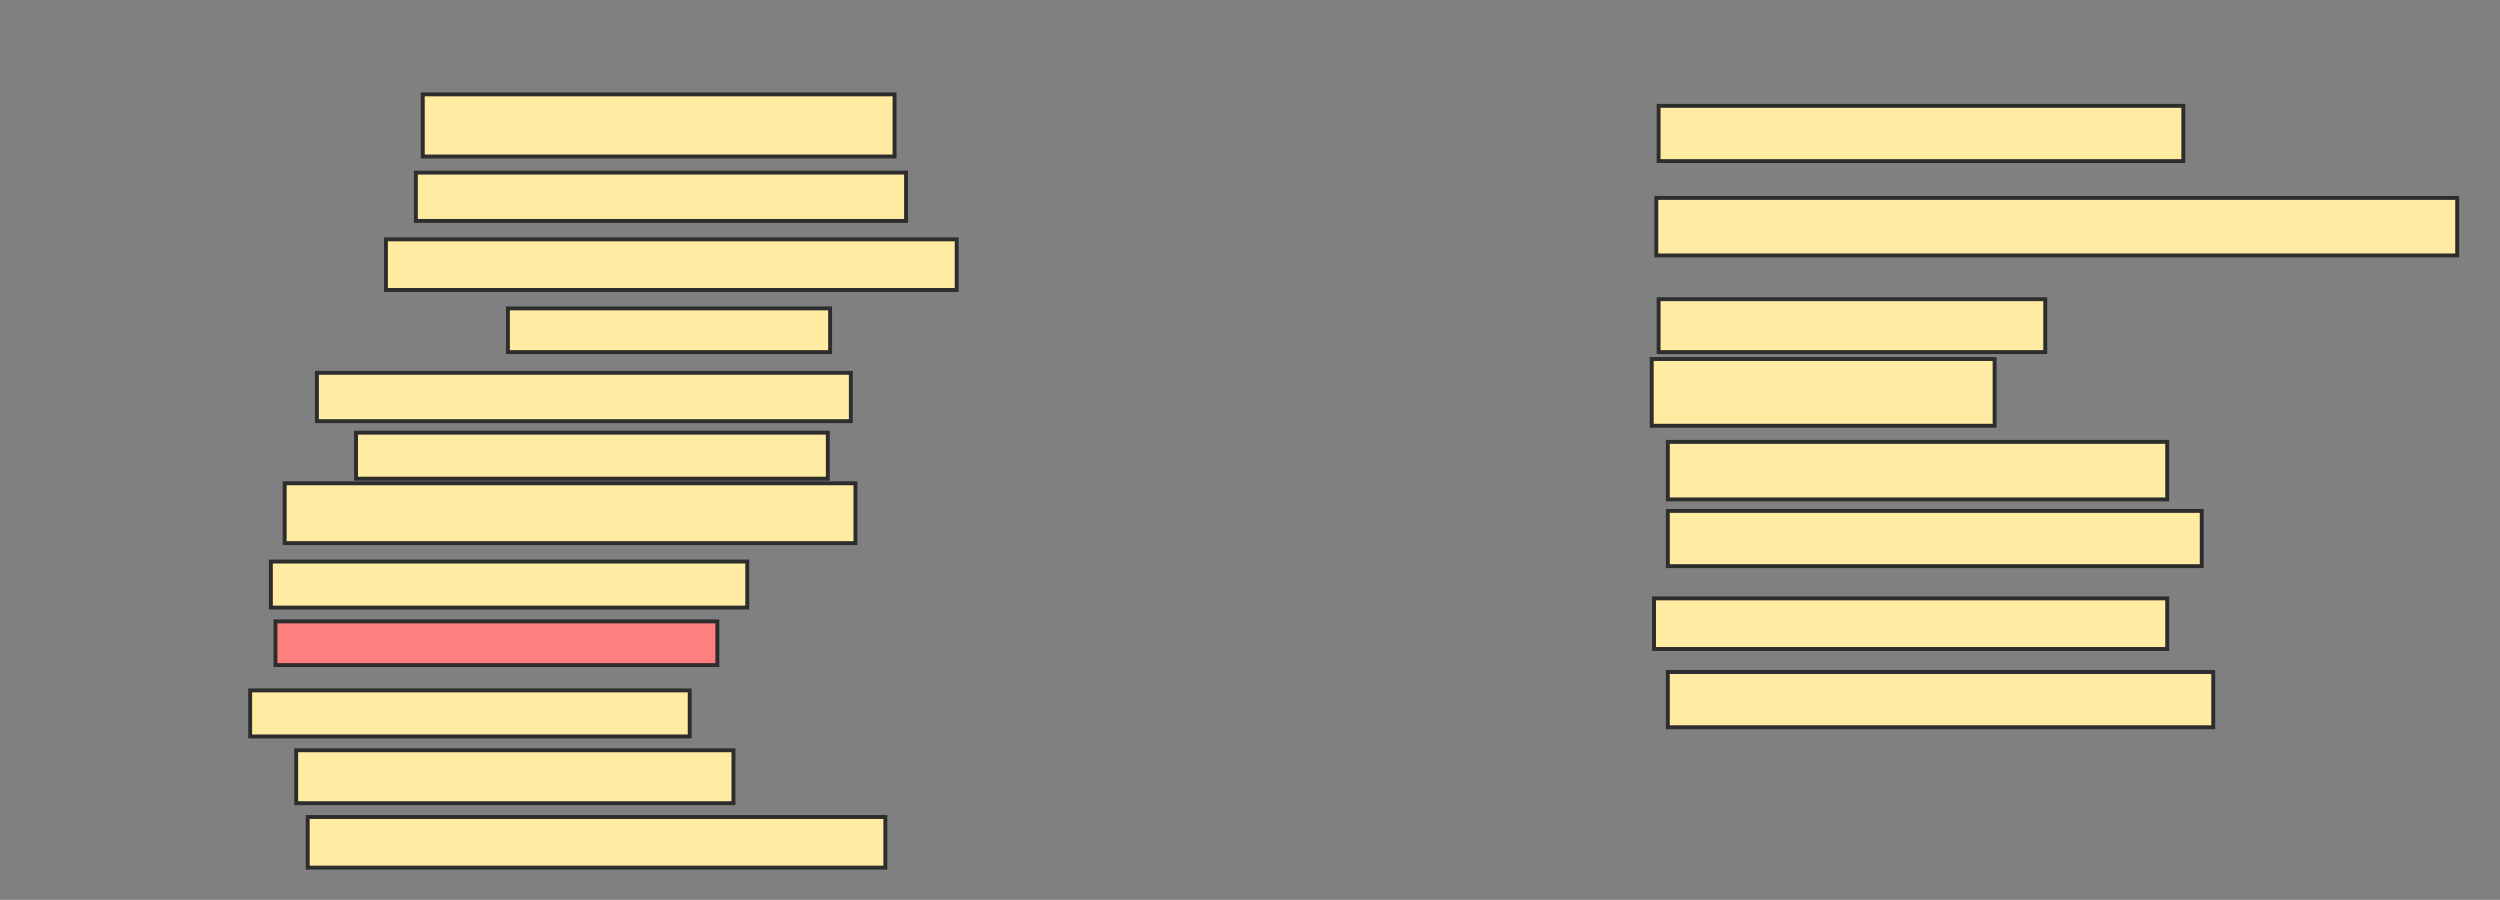 <svg xmlns="http://www.w3.org/2000/svg" width="639" height="230">
 <rect width="100%" height="100%" fill="#808080" stroke="none"/>
 <!-- Created with Image Occlusion Enhanced -->
 <g>
  <title>Labels</title>
 </g>
 <g>
  <title>Masks</title>
  <rect id="798fe04b1ea24057af895814c2d76426-ao-1" height="15.882" width="120.588" y="24.118" x="108.059" stroke-linecap="null" stroke-linejoin="null" stroke-dasharray="null" stroke="#2D2D2D" fill="#FFEBA2"/>
  <rect id="798fe04b1ea24057af895814c2d76426-ao-2" height="12.353" width="125.294" y="44.118" x="106.294" stroke-linecap="null" stroke-linejoin="null" stroke-dasharray="null" stroke="#2D2D2D" fill="#FFEBA2"/>
  <rect id="798fe04b1ea24057af895814c2d76426-ao-3" height="12.941" width="145.882" y="61.176" x="98.647" stroke-linecap="null" stroke-linejoin="null" stroke-dasharray="null" stroke="#2D2D2D" fill="#FFEBA2"/>
  <rect id="798fe04b1ea24057af895814c2d76426-ao-4" height="11.176" width="82.353" y="78.824" x="129.823" stroke-linecap="null" stroke-linejoin="null" stroke-dasharray="null" stroke="#2D2D2D" fill="#FFEBA2"/>
  <rect id="798fe04b1ea24057af895814c2d76426-ao-5" height="12.353" width="136.471" y="95.294" x="81" stroke-linecap="null" stroke-linejoin="null" stroke-dasharray="null" stroke="#2D2D2D" fill="#FFEBA2"/>
  <rect id="798fe04b1ea24057af895814c2d76426-ao-6" height="11.765" width="120.588" y="110.588" x="91" stroke-linecap="null" stroke-linejoin="null" stroke-dasharray="null" stroke="#2D2D2D" fill="#FFEBA2"/>
  <rect id="798fe04b1ea24057af895814c2d76426-ao-7" height="15.294" width="145.882" y="123.529" x="72.765" stroke-linecap="null" stroke-linejoin="null" stroke-dasharray="null" stroke="#2D2D2D" fill="#FFEBA2"/>
  <rect id="798fe04b1ea24057af895814c2d76426-ao-8" height="11.765" width="121.765" y="143.529" x="69.235" stroke-linecap="null" stroke-linejoin="null" stroke-dasharray="null" stroke="#2D2D2D" fill="#FFEBA2"/>
  <rect id="798fe04b1ea24057af895814c2d76426-ao-9" height="11.176" width="112.941" y="158.824" x="70.412" stroke-linecap="null" stroke-linejoin="null" stroke-dasharray="null" stroke="#2D2D2D" fill="#FF7E7E" class="qshape"/>
  <rect id="798fe04b1ea24057af895814c2d76426-ao-10" height="11.765" width="112.353" y="176.471" x="63.941" stroke-linecap="null" stroke-linejoin="null" stroke-dasharray="null" stroke="#2D2D2D" fill="#FFEBA2"/>
  <rect id="798fe04b1ea24057af895814c2d76426-ao-11" height="13.529" width="111.765" y="191.765" x="75.706" stroke-linecap="null" stroke-linejoin="null" stroke-dasharray="null" stroke="#2D2D2D" fill="#FFEBA2"/>
  <rect id="798fe04b1ea24057af895814c2d76426-ao-12" height="14.706" width="204.706" y="50.588" x="423.353" stroke-linecap="null" stroke-linejoin="null" stroke-dasharray="null" stroke="#2D2D2D" fill="#FFEBA2"/>
  <rect id="798fe04b1ea24057af895814c2d76426-ao-13" height="13.529" width="98.824" y="76.471" x="423.941" stroke-linecap="null" stroke-linejoin="null" stroke-dasharray="null" stroke="#2D2D2D" fill="#FFEBA2"/>
  <rect id="798fe04b1ea24057af895814c2d76426-ao-14" height="12.941" width="147.647" y="208.824" x="78.647" stroke-linecap="null" stroke-linejoin="null" stroke-dasharray="null" stroke="#2D2D2D" fill="#FFEBA2"/>
  <rect id="798fe04b1ea24057af895814c2d76426-ao-15" height="17.059" width="87.647" y="91.765" x="422.176" stroke-linecap="null" stroke-linejoin="null" stroke-dasharray="null" stroke="#2D2D2D" fill="#FFEBA2"/>
  <rect id="798fe04b1ea24057af895814c2d76426-ao-16" height="14.706" width="127.647" y="112.941" x="426.294" stroke-linecap="null" stroke-linejoin="null" stroke-dasharray="null" stroke="#2D2D2D" fill="#FFEBA2"/>
  <rect id="798fe04b1ea24057af895814c2d76426-ao-17" height="12.941" width="131.176" y="152.941" x="422.765" stroke-linecap="null" stroke-linejoin="null" stroke-dasharray="null" stroke="#2D2D2D" fill="#FFEBA2"/>
  <rect id="798fe04b1ea24057af895814c2d76426-ao-18" height="14.118" width="139.412" y="171.765" x="426.294" stroke-linecap="null" stroke-linejoin="null" stroke-dasharray="null" stroke="#2D2D2D" fill="#FFEBA2"/>
  <rect id="798fe04b1ea24057af895814c2d76426-ao-19" height="14.118" width="136.471" y="130.588" x="426.294" stroke-linecap="null" stroke-linejoin="null" stroke-dasharray="null" stroke="#2D2D2D" fill="#FFEBA2"/>
  <rect id="798fe04b1ea24057af895814c2d76426-ao-20" height="14.118" width="134.118" y="27.059" x="423.941" stroke-linecap="null" stroke-linejoin="null" stroke-dasharray="null" stroke="#2D2D2D" fill="#FFEBA2"/>
 </g>
</svg>